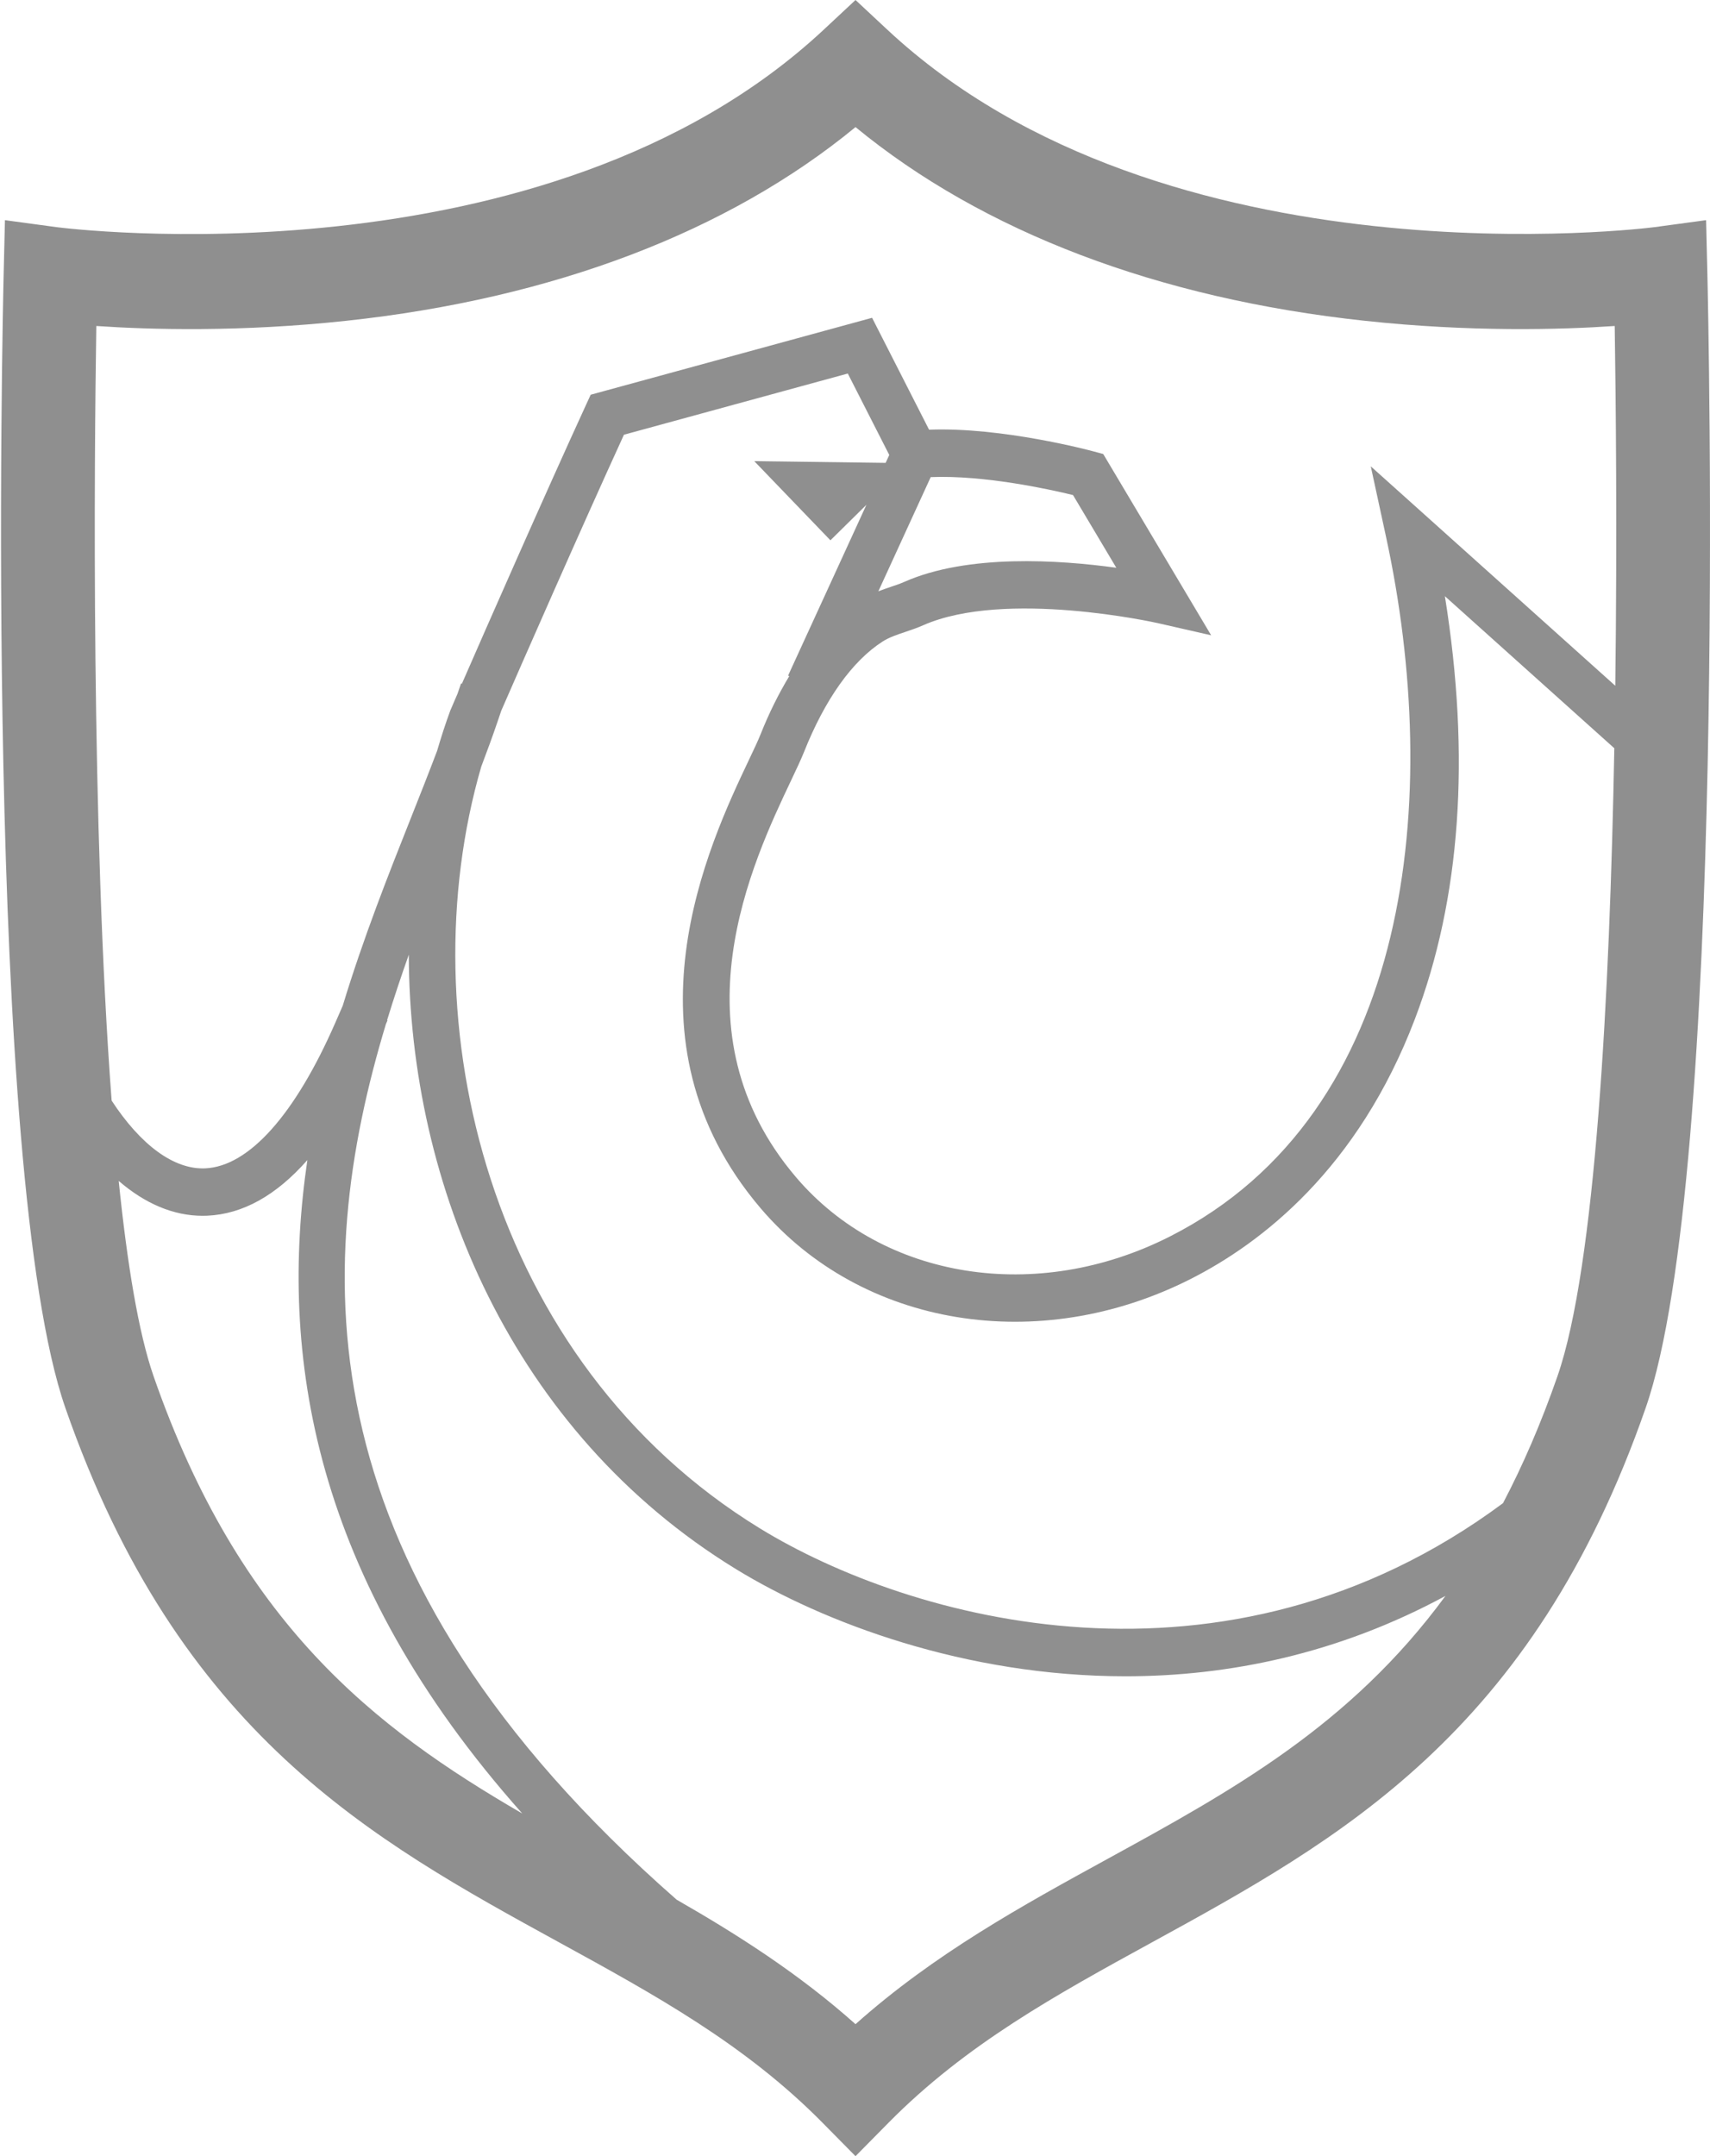 <svg width="238" height="300" viewBox="0 0 238 300" fill="none" xmlns="http://www.w3.org/2000/svg">
<path fill-rule="evenodd" clip-rule="evenodd" d="M72.691 252.323C43.412 219.44 38.827 188.364 42.779 161.406C38.445 166.328 33.788 168.927 28.844 169.147C28.627 169.156 28.41 169.16 28.195 169.16C24.157 169.16 20.198 167.481 16.52 164.306C17.699 175.821 19.274 185.447 21.38 191.495C33.339 225.858 52.078 240.377 72.691 252.323ZM119.072 281.634C130.058 271.839 142.271 265.147 154.13 258.648C171.359 249.206 187.925 240.121 201.182 222.048C186.218 230.14 170.926 233.232 156.647 233.23C134.385 233.23 114.595 225.777 102.397 218.297C71.245 199.199 56.95 164.82 56.898 132.83C55.84 135.802 54.825 138.843 53.876 141.943L53.934 141.971L53.713 142.479C43.367 176.688 41.895 218.491 94.175 264.312C102.715 269.212 111.208 274.623 119.072 281.634ZM129.537 66.384L122.251 82.268C122.82 82.053 123.378 81.857 123.903 81.679C124.567 81.457 125.225 81.242 125.851 80.965C134.691 77.047 147.447 77.902 155.37 78.997L149.343 68.879C146.062 68.079 136.954 66.079 129.537 66.384ZM105.771 212.656C126.445 225.332 170.414 237.912 209.191 209.142C211.94 203.903 214.478 198.066 216.764 191.495C222.076 176.239 224.043 138.374 224.683 104.109L201.101 82.95C204.691 105.294 203.297 125.04 196.935 141.762C188.995 162.622 175.582 172.953 165.724 177.948C144.564 188.672 119.949 184.629 105.874 168.12C85.814 144.585 98.717 117.367 104.228 105.746C104.92 104.289 105.493 103.084 105.856 102.172C107.043 99.19 108.388 96.495 109.849 94.077L109.688 94L120.59 70.234L115.58 75.176L104.981 64.163L123.265 64.401L123.768 63.299L117.997 51.971L86.841 60.486C80.683 73.947 72.563 92.476 69.764 98.889L69.267 100.358C68.575 102.402 67.797 104.513 66.983 106.661C56.735 141.866 67.865 189.413 105.771 212.656ZM224.737 45.357C217.277 45.864 204.701 46.221 189.968 44.637C161.167 41.541 136.804 32.259 119.072 17.685C101.34 32.259 76.977 41.541 48.178 44.637C33.443 46.221 20.863 45.866 13.405 45.357C13.118 63.876 12.664 115.024 15.537 153.133C19.604 159.346 24.226 162.749 28.562 162.558C34.637 162.29 41.066 155.098 46.661 142.314L47.707 139.918C50.586 130.44 54.067 121.673 57.211 113.756C58.483 110.552 59.703 107.465 60.83 104.489C61.393 102.584 61.992 100.703 62.669 98.872C62.706 98.766 63.077 97.904 63.694 96.484L64.167 95.092L64.284 95.134C67.734 87.222 75.955 68.541 81.571 56.313L82.212 54.921L121.378 44.217L129.309 59.786C139.449 59.393 151.731 62.675 152.283 62.827L153.548 63.17L168.569 88.391L161.123 86.694C160.917 86.65 139.881 81.949 128.46 87.008C127.648 87.366 126.808 87.655 125.954 87.938C124.819 88.321 123.747 88.682 122.865 89.244C118.62 91.959 114.827 97.282 111.901 104.636C111.497 105.647 110.865 106.986 110.099 108.6C104.723 119.944 93.533 143.546 110.806 163.809C122.928 178.033 144.314 181.424 162.808 172.049C196.811 154.821 200.661 110.502 192.927 74.769L190.786 64.883L224.818 95.415C225.089 74.105 224.891 55.156 224.737 45.357ZM0.688 30.632L7.886 31.606C8.561 31.694 75.866 40.325 114.658 4.12L119.072 0L123.488 4.12C162.185 40.237 229.592 31.696 230.256 31.606L237.456 30.632L237.632 37.986C237.751 43.076 240.48 163.038 229.051 195.879C213.263 241.245 186.353 255.99 160.329 270.25C147.019 277.543 134.446 284.43 123.677 295.335L119.072 300L114.467 295.335C103.696 284.43 91.125 277.545 77.815 270.25C51.791 255.99 24.881 241.245 9.095 195.879C-2.338 163.038 0.391 43.076 0.512 37.986L0.688 30.632Z" fill="#8F8F8F"/>
</svg>
